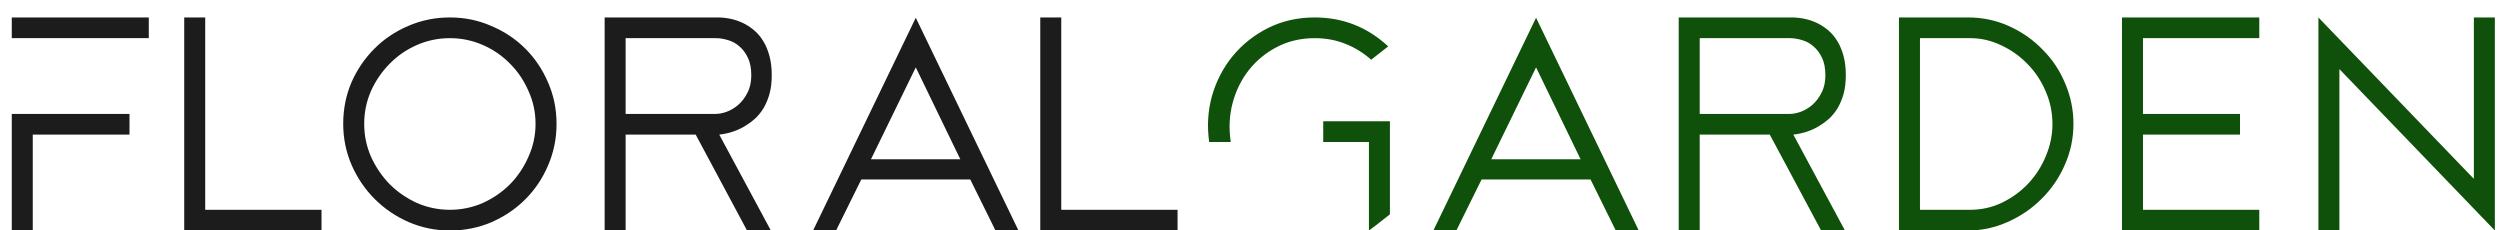 <svg width="141" height="13" viewBox="0 0 141 13" fill="none" xmlns="http://www.w3.org/2000/svg">
<path d="M0.664 0.984H8.392V2.152H0.664V0.984ZM1.848 6.424H7.304V7.592H1.848V13H0.664V7.592V6.424H1.848ZM10.39 13V0.984H11.574V11.832H18.134V13H10.39ZM25.373 13C24.552 13 23.773 12.84 23.037 12.52C22.312 12.2 21.677 11.768 21.133 11.224C20.589 10.68 20.157 10.045 19.837 9.32C19.517 8.584 19.357 7.805 19.357 6.984C19.357 6.152 19.512 5.373 19.821 4.648C20.141 3.923 20.573 3.288 21.117 2.744C21.661 2.2 22.296 1.773 23.021 1.464C23.757 1.144 24.541 0.984 25.373 0.984C26.205 0.984 26.984 1.144 27.709 1.464C28.445 1.773 29.085 2.2 29.629 2.744C30.173 3.288 30.6 3.923 30.909 4.648C31.229 5.373 31.389 6.152 31.389 6.984C31.389 7.816 31.229 8.6 30.909 9.336C30.6 10.061 30.173 10.696 29.629 11.24C29.085 11.784 28.445 12.216 27.709 12.536C26.984 12.845 26.205 13 25.373 13ZM25.373 2.152C24.723 2.152 24.104 2.28 23.517 2.536C22.931 2.792 22.419 3.144 21.981 3.592C21.544 4.029 21.192 4.541 20.925 5.128C20.669 5.715 20.541 6.333 20.541 6.984C20.541 7.635 20.669 8.253 20.925 8.84C21.192 9.427 21.544 9.944 21.981 10.392C22.419 10.829 22.931 11.181 23.517 11.448C24.104 11.704 24.723 11.832 25.373 11.832C26.024 11.832 26.643 11.704 27.229 11.448C27.816 11.181 28.328 10.829 28.765 10.392C29.203 9.944 29.549 9.427 29.805 8.84C30.072 8.253 30.205 7.635 30.205 6.984C30.205 6.333 30.072 5.715 29.805 5.128C29.549 4.541 29.203 4.029 28.765 3.592C28.328 3.144 27.816 2.792 27.229 2.536C26.643 2.28 26.024 2.152 25.373 2.152ZM34.102 0.984H40.566C41.12 1.005 41.611 1.133 42.038 1.368C42.219 1.464 42.4 1.592 42.581 1.752C42.763 1.912 42.923 2.109 43.062 2.344C43.2 2.568 43.312 2.84 43.398 3.16C43.483 3.469 43.526 3.832 43.526 4.248C43.526 4.643 43.483 4.995 43.398 5.304C43.312 5.603 43.2 5.869 43.062 6.104C42.923 6.328 42.763 6.525 42.581 6.696C42.4 6.856 42.219 6.989 42.038 7.096C41.611 7.363 41.12 7.528 40.566 7.592L43.477 13H42.133L39.237 7.592H35.285V13H34.102V0.984ZM35.285 6.424H40.373C40.544 6.424 40.742 6.387 40.965 6.312C41.2 6.227 41.419 6.099 41.621 5.928C41.835 5.747 42.011 5.517 42.15 5.24C42.299 4.963 42.373 4.632 42.373 4.248C42.373 3.853 42.309 3.523 42.181 3.256C42.053 2.989 41.894 2.776 41.702 2.616C41.51 2.445 41.296 2.328 41.062 2.264C40.827 2.189 40.597 2.152 40.373 2.152H35.285V6.424ZM54.722 10.12H48.578L47.154 13H45.858L51.65 1L57.442 13H56.146L54.722 10.12ZM54.162 8.984L51.65 3.8L49.122 8.984H54.162ZM58.671 13V0.984H59.855V11.832H66.415V13H58.671Z" fill="#1C1C1C"/>
<path d="M68.198 8.008C68.07 7.112 68.124 6.243 68.359 5.4C68.604 4.557 68.993 3.811 69.526 3.16C70.07 2.499 70.737 1.971 71.526 1.576C72.316 1.181 73.191 0.984 74.15 0.984C75.74 0.984 77.121 1.528 78.294 2.616L77.335 3.368C76.886 2.973 76.401 2.675 75.879 2.472C75.356 2.259 74.78 2.152 74.15 2.152C73.382 2.152 72.684 2.312 72.055 2.632C71.425 2.952 70.892 3.384 70.454 3.928C70.028 4.461 69.719 5.08 69.526 5.784C69.335 6.488 69.297 7.229 69.415 8.008H68.198ZM74.63 8.008V6.84H78.391V12.088C78.103 12.312 77.879 12.488 77.719 12.616C77.569 12.733 77.457 12.819 77.382 12.872C77.308 12.925 77.26 12.963 77.239 12.984C77.228 12.995 77.217 13 77.207 13V8.008H74.63ZM89.706 10.12H83.562L82.138 13H80.842L86.634 1L92.426 13H91.13L89.706 10.12ZM89.146 8.984L86.634 3.8L84.106 8.984H89.146ZM94.68 0.984H101.144C101.698 1.005 102.189 1.133 102.616 1.368C102.797 1.464 102.978 1.592 103.16 1.752C103.341 1.912 103.501 2.109 103.64 2.344C103.778 2.568 103.89 2.84 103.976 3.16C104.061 3.469 104.104 3.832 104.104 4.248C104.104 4.643 104.061 4.995 103.976 5.304C103.89 5.603 103.778 5.869 103.64 6.104C103.501 6.328 103.341 6.525 103.16 6.696C102.978 6.856 102.797 6.989 102.616 7.096C102.189 7.363 101.698 7.528 101.144 7.592L104.056 13H102.712L99.816 7.592H95.864V13H94.68V0.984ZM95.864 6.424H100.952C101.122 6.424 101.32 6.387 101.544 6.312C101.778 6.227 101.997 6.099 102.2 5.928C102.413 5.747 102.589 5.517 102.728 5.24C102.877 4.963 102.952 4.632 102.952 4.248C102.952 3.853 102.888 3.523 102.76 3.256C102.632 2.989 102.472 2.776 102.28 2.616C102.088 2.445 101.874 2.328 101.64 2.264C101.405 2.189 101.176 2.152 100.952 2.152H95.864V6.424ZM107.102 13V0.984H110.99C111.822 0.984 112.6 1.149 113.326 1.48C114.051 1.811 114.68 2.253 115.214 2.808C115.758 3.352 116.179 3.987 116.478 4.712C116.787 5.437 116.942 6.195 116.942 6.984C116.942 7.805 116.776 8.584 116.446 9.32C116.126 10.045 115.688 10.68 115.134 11.224C114.59 11.768 113.955 12.2 113.23 12.52C112.515 12.84 111.768 13 110.99 13H107.102ZM108.286 11.832H111.118C111.768 11.832 112.376 11.693 112.942 11.416C113.507 11.139 113.998 10.776 114.414 10.328C114.83 9.88 115.155 9.368 115.39 8.792C115.635 8.205 115.758 7.608 115.758 7C115.758 6.349 115.63 5.731 115.374 5.144C115.118 4.547 114.771 4.029 114.334 3.592C113.907 3.155 113.416 2.808 112.862 2.552C112.307 2.285 111.726 2.152 111.118 2.152H108.286V11.832ZM127.424 0.984V2.152H120.864V6.424H126.336V7.592H120.864V11.832H127.424V13H119.68V0.984H127.424ZM130.758 13V0.984L139.526 10.088V0.984H140.71V13L131.942 3.896V13H130.758Z" fill="#0F500A"/>
</svg>
